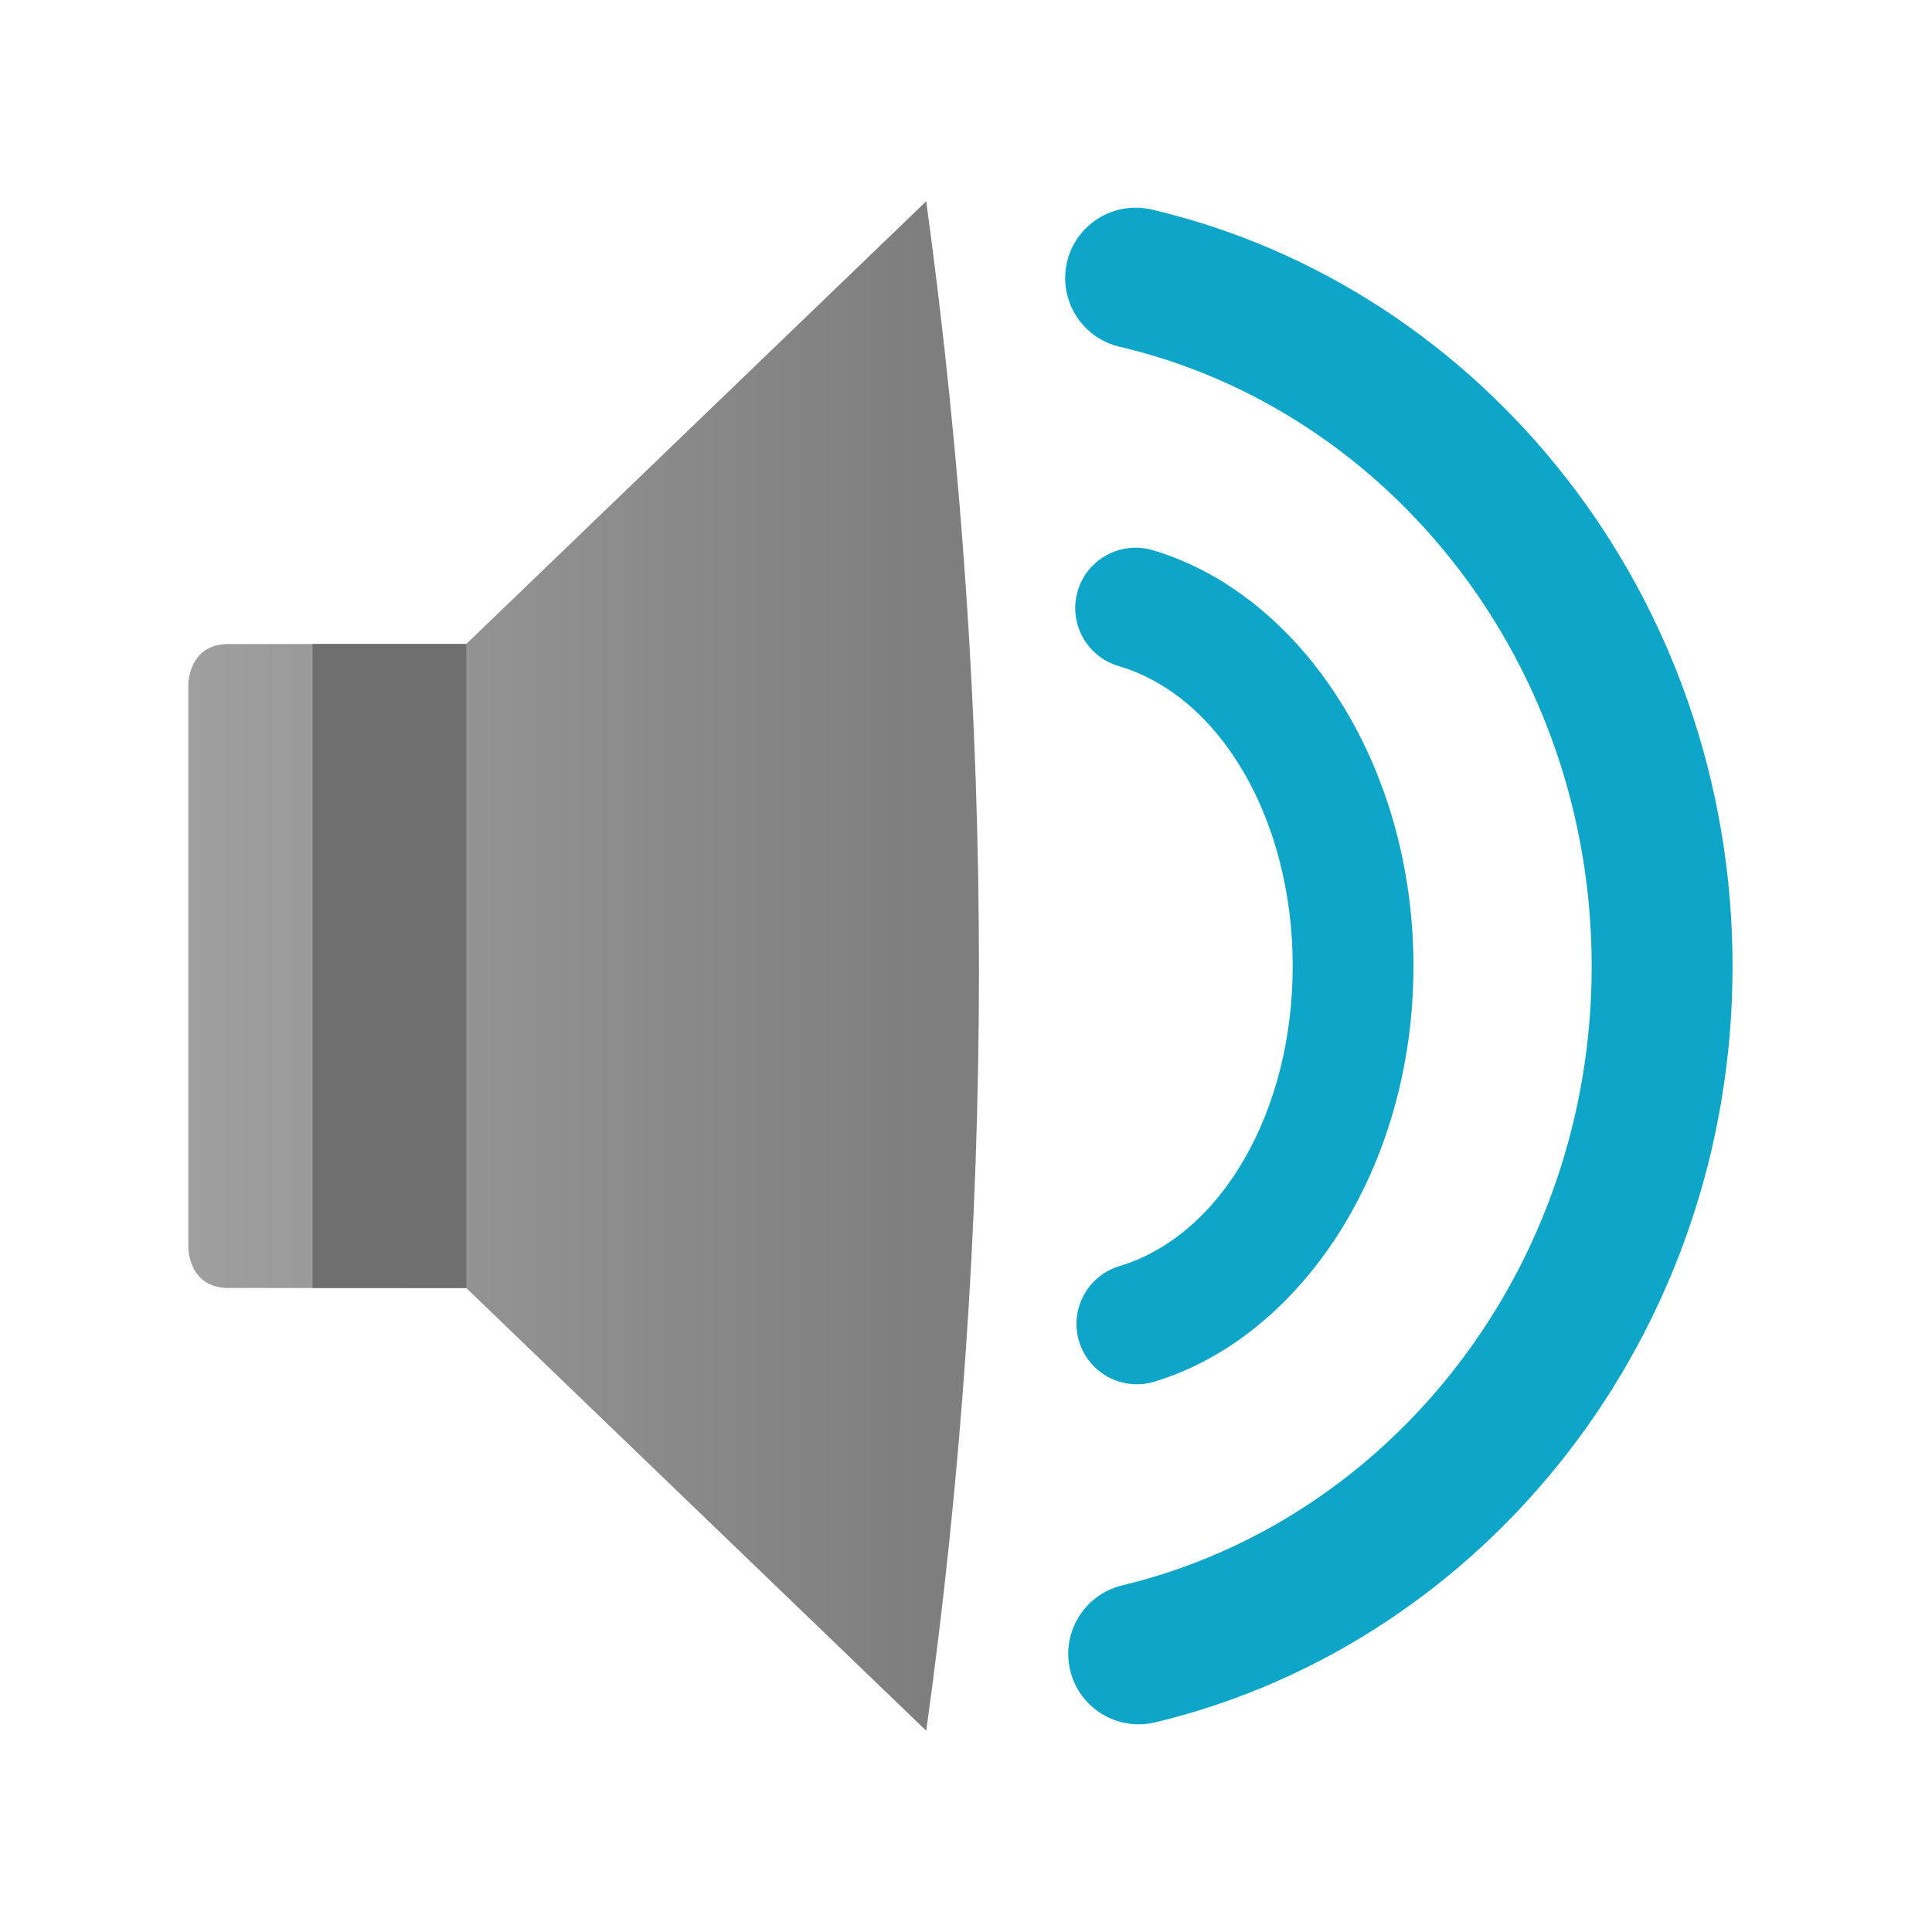 <svg style="clip-rule:evenodd;fill-rule:evenodd;stroke-linejoin:round;stroke-miterlimit:2" version="1.1" viewBox="0 0 48 48" xmlns="http://www.w3.org/2000/svg">
 <path d="m28.698 42.792c8.196-1.964 14.347-9.621 14.347-18.783 0-9.193-6.193-16.871-14.431-18.803-0.941-0.22-1.883 0.364-2.104 1.304-0.22 0.941 0.364 1.883 1.304 2.104 6.728 1.578 11.731 7.888 11.731 15.395 0 7.482-4.969 13.775-11.663 15.379-0.939 0.225-1.519 1.171-1.294 2.11s1.171 1.519 2.11 1.294zm-0.02-8.464c3.604-1.087 6.439-5.25 6.439-10.323 0-5.092-2.856-9.266-6.478-10.336-0.794-0.234-1.629 0.22-1.864 1.014-0.234 0.794 0.22 1.629 1.014 1.864 2.561 0.756 4.328 3.858 4.328 7.458 0 3.588-1.756 6.682-4.305 7.451-0.793 0.239-1.242 1.077-1.003 1.869 0.239 0.793 1.077 1.242 1.869 1.003z" style="fill:rgb(14,166,200)"/>
 <path d="m23.012 5-11.428 11h-5.905c-1 0-1 1-1 1v14s0 1 1 1h5.905l11.428 11c1.742-12.508 1.751-25.174 0-38z" style="fill-rule:nonzero;fill:url(#_Linear1)"/>
 <rect x="7.766" y="16" width="3.818" height="16" style="fill:rgb(110,110,110)"/>
 <defs>
  <linearGradient id="_Linear1" x2="1" gradientTransform="matrix(-18.332,2.24508e-15,-2.24508e-15,-18.332,23.012,-159.325)" gradientUnits="userSpaceOnUse">
   <stop style="stop-color:rgb(126,126,126)" offset="0"/>
   <stop style="stop-color:rgb(159,159,159)" offset="1"/>
  </linearGradient>
 </defs>
</svg>
